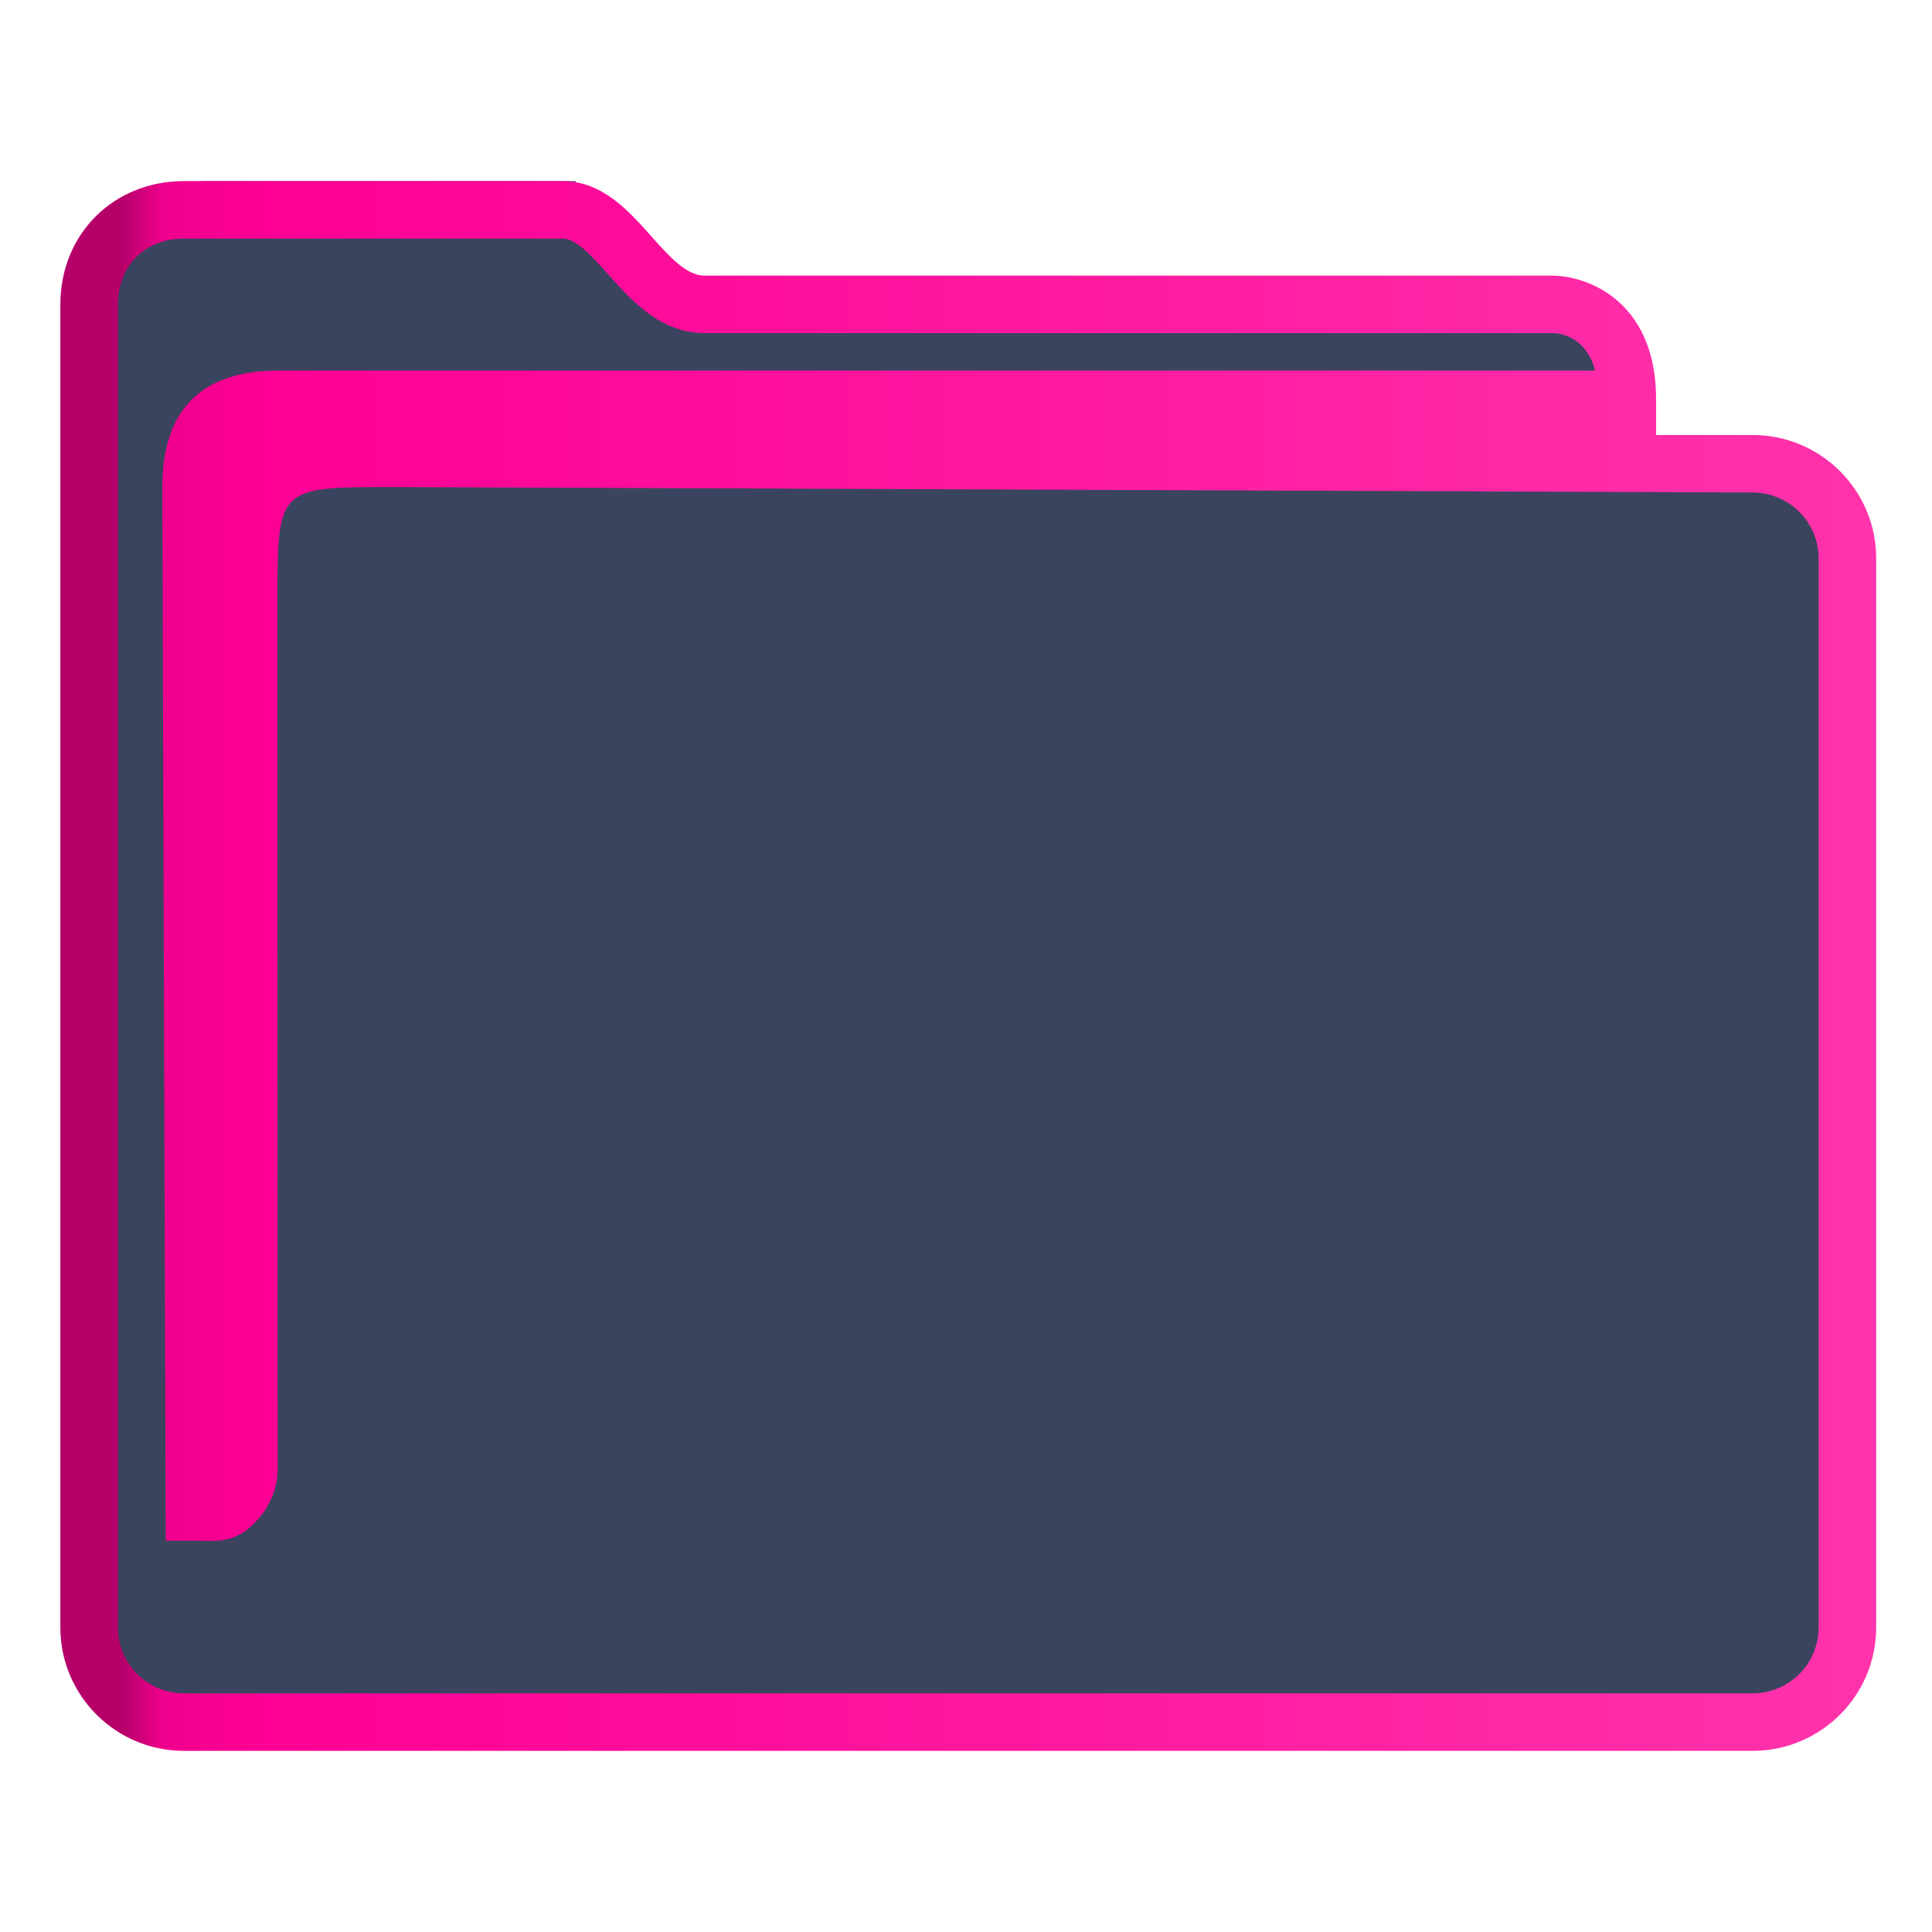 <?xml version="1.0" encoding="UTF-8" standalone="no"?>
<svg
   width="64"
   version="1.1"
   height="64"
   id="svg15"
   sodipodi:docname="folder-magenta.svg"
   inkscape:version="1.1.2 (0a00cf5339, 2022-02-04)"
   xmlns:inkscape="http://www.inkscape.org/namespaces/inkscape"
   xmlns:sodipodi="http://sodipodi.sourceforge.net/DTD/sodipodi-0.dtd"
   xmlns:xlink="http://www.w3.org/1999/xlink"
   xmlns="http://www.w3.org/2000/svg"
   xmlns:svg="http://www.w3.org/2000/svg"
   xmlns:rdf="http://www.w3.org/1999/02/22-rdf-syntax-ns#"
   xmlns:cc="http://creativecommons.org/ns#"
   xmlns:dc="http://purl.org/dc/elements/1.1/">
  <sodipodi:namedview
     pagecolor="#ffffff"
     bordercolor="#666666"
     borderopacity="1"
     objecttolerance="10"
     gridtolerance="10"
     guidetolerance="10"
     inkscape:pageopacity="0"
     inkscape:pageshadow="2"
     inkscape:window-width="1920"
     inkscape:window-height="1007"
     id="namedview17"
     showgrid="true"
     inkscape:zoom="9.8124996"
     inkscape:cx="15.847134"
     inkscape:cy="25.987262"
     inkscape:window-x="0"
     inkscape:window-y="0"
     inkscape:window-maximized="1"
     inkscape:current-layer="layer1"
     inkscape:pagecheckerboard="0">
    <inkscape:grid
       type="xygrid"
       id="grid867" />
  </sodipodi:namedview>
  <defs
     id="defs5455">
    <linearGradient
       id="linearGradient4194">
      <stop
         style="stop-color:#b5006a"
         id="stop4196" />
      <stop
         offset="1"
         style="stop-color:#c70073"
         id="stop4198" />
    </linearGradient>
    <linearGradient
       inkscape:collect="always"
       id="linearGradient991">
      <stop
         style="stop-color:#b5006a;stop-opacity:1"
         offset="0"
         id="stop987" />
      <stop
         style="stop-color:#b5006a;stop-opacity:1"
         offset="0.031"
         id="stop1929" />
      <stop
         style="stop-color:#ef008c;stop-opacity:1"
         offset="0.055"
         id="stop1263" />
      <stop
         style="stop-color:#fe0095;stop-opacity:1"
         offset="0.109"
         id="stop1027" />
      <stop
         style="stop-color:#ff33ab;stop-opacity:1"
         offset="1"
         id="stop989" />
    </linearGradient>
    <linearGradient
       inkscape:collect="always"
       xlink:href="#linearGradient991"
       id="linearGradient1278"
       gradientUnits="userSpaceOnUse"
       gradientTransform="matrix(1.002,0,0,1,-0.643,-0.6)"
       x1="386.571"
       y1="516.398"
       x2="446.621"
       y2="516.398" />
  </defs>
  <g
     inkscape:label="Capa 1"
     inkscape:groupmode="layer"
     id="layer1"
     transform="translate(-384.571,-483.798)">
    <path
       inkscape:connector-curvature="0"
       id="fill"
       d="m 387.571,492.798 v 45 c 0.109,1.511 1,3 3.906,3 h 49.824 c 3.269,0 4.384,-0.499 4.269,-4 v -36 c -1,-2 -8,0 -8,-6 -12,-1 -34,1 -33.929,-5 h -12.074 c -1.998,0 -3.998,1 -3.998,3 z"
       style="color:#1e92ff;fill:#3b445f;fill-opacity:1;fill-rule:nonzero;stroke:none;stroke-width:10.512"
       class="ColorScheme-ButtonFocus"
       sodipodi:nodetypes="cccccccccc" />
    <path
       d="m 442.63,498.208 h -3.199 v -1.181 c 0,-2.051 -0.9,-3.062 -1.655,-3.549 -0.81,-0.522 -1.605,-0.549 -1.757,-0.549 h -28.109 c -0.602,0 -1.168,-0.635 -1.767,-1.307 -0.762,-0.855 -1.626,-1.825 -2.937,-1.825 h -12.544 c -2.332,0 -4.091,1.755 -4.091,4.083 v 43.834 c 0,2.252 1.835,4.083 4.091,4.083 h 51.968 c 2.256,0 4.091,-1.831 4.091,-4.083 v -35.423 c 0,-2.252 -1.835,-4.083 -4.091,-4.083 z m 2.184,39.506 c 0,1.202 -0.98,2.179 -2.184,2.179 h -51.968 c -1.205,0 -2.184,-0.977 -2.184,-2.179 v -43.834 c 0,-1.283 0.898,-2.179 2.184,-2.179 h 12.544 c 0.456,0 0.969,0.576 1.513,1.186 0.772,0.866 1.733,1.944 3.191,1.944 h 28.097 c 0.288,0.008 1.105,0.133 1.405,1.243 h -43.761 c -2.432,0.05 -3.703,1.319 -3.703,3.858 l 0.112,34.904 h 1.159 c 0,0 -0.241,0.002 9.7e-4,0.002 0.375,0 0.967,0.073 1.52,-0.359 0.994,-0.778 1.036,-1.786 1.027,-2.062 l -0.005,-28.677 c 0,-3.808 0,-3.808 3.814,-3.808 l 45.055,0.18 c 1.205,0.005 2.184,0.978 2.184,2.179 v 35.423 z"
       id="path2-3-3-3-7"
       sodipodi:nodetypes="scscsscssssssssscsssssscsccccccsccccsscc"
       style="fill:url(#linearGradient1278);fill-opacity:1;stroke-width:0.635" />
  </g>
</svg>
